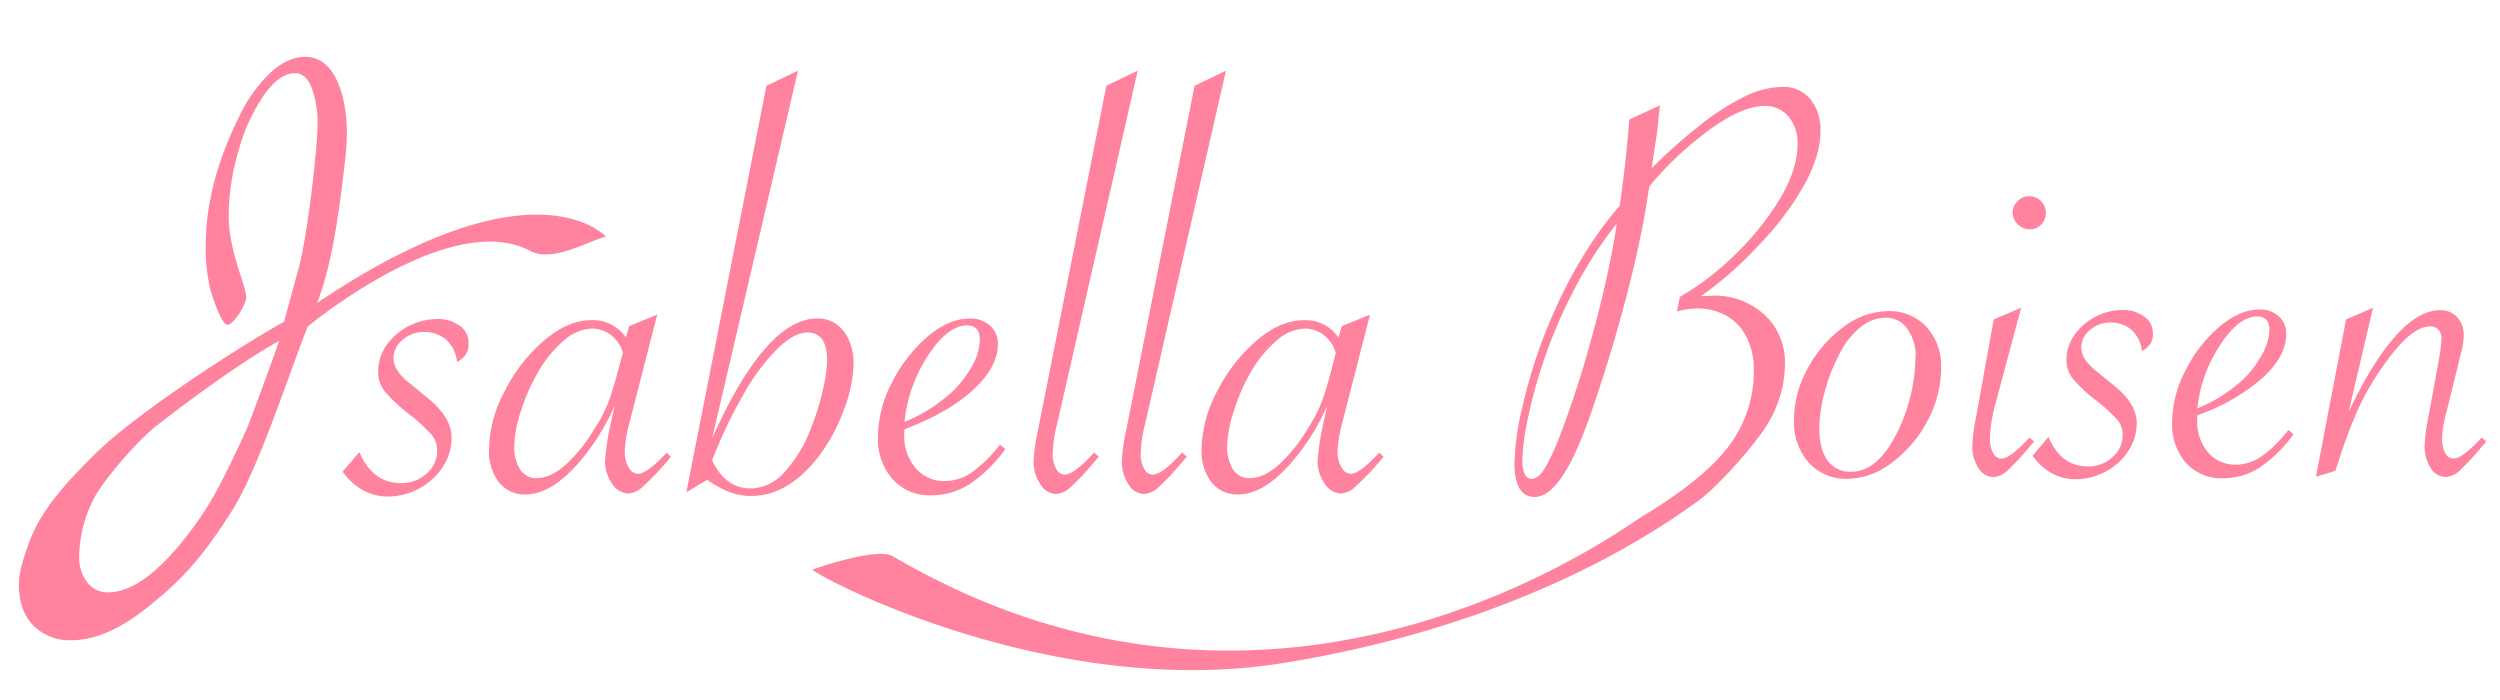 <svg id="Layer_1" data-name="Layer 1" xmlns="http://www.w3.org/2000/svg" width="528.16" height="147.96" viewBox="0 0 528.16 147.96"><defs><style>.cls-1{fill:#ff839f;}</style></defs><title>logo_2</title><path class="cls-1" d="M52,63c-.24,1.89-3,6-4.14,5.59-1-.35-2.72-4.9-3.4-7.4a35.87,35.87,0,0,1-1-9.19q0-13.14,7-27.2a30.72,30.72,0,0,1,6.72-9.49Q60.86,12,64.38,12q4.64,0,7,5.42C72.87,21,73.77,26.07,73,33c-1.65,14.75-3.21,23.73-6,31,46-31,61-14,61-14-4,1-11.24,5.52-16,3C95,44,65,69,65,69c-4,10.11-10.41,30.08-15.94,38.82C42,119,37.49,123.17,31.54,128s-11.4,7.25-16.33,7.25A10.81,10.81,0,0,1,7,132.11c-2-2.09-3-5-3-8.59,0-2.79,1-5.75,2.24-9.16C9,107,15,101,20,96,30.05,86,56,70,60,68l3-11c2-7,4.07-26,4.07-30.33a21.44,21.44,0,0,0-1.27-8.26q-1.27-3-3.51-2.95c-2.15,0-4.31,1.53-6.5,4.6a38.5,38.5,0,0,0-5.38,11.73,49.5,49.5,0,0,0-2.1,14C48.31,53.17,52.27,60.89,52,63Zm7,9c-9,5-21,14.08-26,18-4.08,3.23-10.75,11-13,15a27.62,27.62,0,0,0-3.28,12.52,8.59,8.59,0,0,0,1.7,5.49,5.35,5.35,0,0,0,4.35,2.14q8.07,0,18.34-14.12a65.43,65.43,0,0,0,5.07-8.16q2.61-4.87,6-12.38C53.39,87.59,57.87,75.11,59,72Z"/><path class="cls-1" d="M72.38,99.66l3.53-4.16q2.78,6.56,8.82,6.56a7.73,7.73,0,0,0,5.39-2,6.28,6.28,0,0,0,2.23-4.76,5.28,5.28,0,0,0-1.07-3.34,36.85,36.85,0,0,0-5.1-4.66,31.24,31.24,0,0,1-5-4.76,6.51,6.51,0,0,1-1.29-4A9.52,9.52,0,0,1,81.61,73,13.27,13.27,0,0,1,92.35,67.4a7.77,7.77,0,0,1,4.76,1.42A4.31,4.31,0,0,1,99,72.44a4,4,0,0,1-2.45,4,7.24,7.24,0,0,0-2.24-4.63,6.88,6.88,0,0,0-4.76-1.67,6.66,6.66,0,0,0-4.5,1.67,4.93,4.93,0,0,0-1.92,3.81q0,2.66,3.27,5.23l3.66,3q5.35,4.23,5.35,8.64a11.08,11.08,0,0,1-1.86,6.14,13.5,13.5,0,0,1-5,4.57,14.08,14.08,0,0,1-6.71,1.7Q76.22,104.83,72.38,99.66Z"/><path class="cls-1" d="M138.85,66.46l-5.92,23.06a26.05,26.05,0,0,0-.94,5.92,6.31,6.31,0,0,0,.82,3.28,2.34,2.34,0,0,0,2,1.38q1.83,0,6.05-4.47l.88.88-.69.82a57.62,57.62,0,0,1-5.14,5.39,5.14,5.14,0,0,1-3.11,1.54,4.24,4.24,0,0,1-3.5-2.11,8.26,8.26,0,0,1-1.48-4.88,59.52,59.52,0,0,1,1.51-9.14l.5-2.39a46.56,46.56,0,0,1-6.23,10.39q-6.56,8.33-12.54,8.32a6.88,6.88,0,0,1-5.67-2.58,10.7,10.7,0,0,1-2.08-6.93,27,27,0,0,1,3.37-12.42,34.52,34.52,0,0,1,8.38-10.68q5-4.19,9.73-4.19a8.36,8.36,0,0,1,7.44,3.66l.69-2.4Zm-7.24,8.06a7.43,7.43,0,0,0-2.55-3.75,6.71,6.71,0,0,0-4.13-1.35A9.42,9.42,0,0,0,119.07,72a25.15,25.15,0,0,0-5.67,7.09A40.51,40.51,0,0,0,110,87a25.34,25.34,0,0,0-1.36,7.18,8.94,8.94,0,0,0,1.23,5,4,4,0,0,0,3.5,1.83q2.89,0,6-2.71a32.82,32.82,0,0,0,6.24-7.75,29.18,29.18,0,0,0,3-5.8q1.07-2.9,2.39-8.06Z"/><path class="cls-1" d="M161.92,18.13l6.67-3.21L150.45,92.6q11.34-25.32,22.24-25.32a6.88,6.88,0,0,1,3.94,1.16,7.66,7.66,0,0,1,2.71,3.44,12,12,0,0,1,1,4.78A29.36,29.36,0,0,1,178,87.28a35.66,35.66,0,0,1-5.73,10q-6.18,7.5-13.61,7.5a13,13,0,0,1-4.47-.79,22.15,22.15,0,0,1-4.79-2.62L145,104ZM150.45,97.27q2.84,5.92,8.13,5.92a9.74,9.74,0,0,0,7-3.28,28.7,28.7,0,0,0,5.77-9.51,49.14,49.14,0,0,0,2.39-7.66,31.21,31.21,0,0,0,1-6.58q0-5.93-4.16-5.92-2.78,0-6.3,3.4a44,44,0,0,0-7.09,9.48A99.76,99.76,0,0,0,150.45,97.27Z"/><path class="cls-1" d="M211.25,93.93l1.14.94a29.61,29.61,0,0,1-7.63,7.47,15,15,0,0,1-8,2.3,10.52,10.52,0,0,1-8.19-3.4,12.89,12.89,0,0,1-3.09-9,25.08,25.08,0,0,1,3-11.5,31,31,0,0,1,7.5-9.64q4.5-3.81,8.92-3.81a6.07,6.07,0,0,1,4.25,1.51,5,5,0,0,1,1.67,3.9q0,4.86-5.29,9.71t-14.43,8.25a9.82,9.82,0,0,0-.06,1.14,10.34,10.34,0,0,0,2.39,7.08,7.82,7.82,0,0,0,6.18,2.75,10.16,10.16,0,0,0,5.73-1.86A27.84,27.84,0,0,0,211.25,93.93Zm-20.16-4.79a34,34,0,0,0,10.46-6.74,23.05,23.05,0,0,0,4-5.42A11.62,11.62,0,0,0,207,71.75c0-2-.9-3-2.71-3q-4.09,0-8.29,6.46A30.9,30.9,0,0,0,191.09,89.14Z"/><path class="cls-1" d="M240.36,14.92,223.79,87.56,223.22,90a26.64,26.64,0,0,0-.82,5.86,6.14,6.14,0,0,0,.73,3.18,2.09,2.09,0,0,0,1.79,1.23c1.31,0,3.38-1.55,6.24-4.66l1,.88-.63.69a61.86,61.86,0,0,1-5.29,5.71,5.06,5.06,0,0,1-3.15,1.48,4,4,0,0,1-3.31-2.11,8.43,8.43,0,0,1-1.42-4.82,34.06,34.06,0,0,1,.82-6l14.56-73.34Z"/><path class="cls-1" d="M259,14.92,242.38,87.56,241.81,90a26.05,26.05,0,0,0-.82,5.86,6.14,6.14,0,0,0,.73,3.18,2.09,2.09,0,0,0,1.79,1.23q2,0,6.24-4.66l1,.88-.63.69a60.18,60.18,0,0,1-5.3,5.71,5,5,0,0,1-3.15,1.48,4,4,0,0,1-3.3-2.11A8.43,8.43,0,0,1,237,97.46a34.06,34.06,0,0,1,.82-6l14.55-73.34Z"/><path class="cls-1" d="M289.44,66.46l-5.92,23.06a26.05,26.05,0,0,0-.94,5.92,6.31,6.31,0,0,0,.82,3.28,2.34,2.34,0,0,0,2,1.38q1.83,0,6-4.47l.88.88-.69.82a57.62,57.62,0,0,1-5.14,5.39,5.14,5.14,0,0,1-3.11,1.54,4.24,4.24,0,0,1-3.5-2.11,8.26,8.26,0,0,1-1.48-4.88,59.52,59.52,0,0,1,1.51-9.14l.5-2.39a46.56,46.56,0,0,1-6.23,10.39q-6.56,8.33-12.54,8.32a6.88,6.88,0,0,1-5.67-2.58,10.7,10.7,0,0,1-2.08-6.93,27,27,0,0,1,3.37-12.42,34.52,34.52,0,0,1,8.38-10.68q5-4.19,9.73-4.19a8.36,8.36,0,0,1,7.44,3.66l.69-2.4Zm-7.24,8.06a7.43,7.43,0,0,0-2.55-3.75,6.71,6.71,0,0,0-4.13-1.35A9.42,9.42,0,0,0,269.66,72,25.15,25.15,0,0,0,264,79.06,40.51,40.51,0,0,0,260.62,87a25.34,25.34,0,0,0-1.36,7.18,8.94,8.94,0,0,0,1.23,5,4,4,0,0,0,3.5,1.83q2.89,0,6.05-2.71a32.82,32.82,0,0,0,6.24-7.75,29.18,29.18,0,0,0,3-5.8q1.06-2.9,2.39-8.06Z"/><path class="cls-1" d="M344.2,25.25l6.49-3-.19,1.63c-.13,1.26-.23,2.3-.31,3.12s-.17,1.46-.26,1.92l-.75,5c0,.05-.09.59-.26,1.64a113.6,113.6,0,0,1,10.43-9.26,51,51,0,0,1,9.42-6,18.7,18.7,0,0,1,7.75-1.95,7.38,7.38,0,0,1,5.89,2.52,10.26,10.26,0,0,1,2.18,6.93q0,5-3.37,11.19a61.59,61.59,0,0,1-9.61,12.76,76.18,76.18,0,0,1-12.29,10.83l2.27-.12a15.73,15.73,0,0,1,11.15,4A13.6,13.6,0,0,1,377.09,77a24.48,24.48,0,0,1-3.72,12.66c-2.48,4.16-10.68,13.5-15.05,16.49-4.83,3.31-33.95,25.46-87.71,34-48.24,7.62-96.8-17.71-99-19.81,0,0,13.53-4.85,17-2.83,82.05,48.1,153.61-5.58,158.45-8.48,14.14-8.49,18.58-14.73,20.53-18.53a26.2,26.2,0,0,0,2.93-12.19,15.42,15.42,0,0,0-1.48-7,10.74,10.74,0,0,0-4.19-4.53,12.24,12.24,0,0,0-6.36-1.61,17.39,17.39,0,0,0-4.22.63l.63-3.09a57.74,57.74,0,0,0,11-8.28,60.66,60.66,0,0,0,9-10.62q4.86-7.3,4.85-13.36a8.62,8.62,0,0,0-1.92-5.86,6.39,6.39,0,0,0-5.07-2.2q-5.67,0-14.62,7.37a67.89,67.89,0,0,0-9.7,9.64l-.19,1.13q-1,6.87-2.87,14.91t-4.47,16.88q-2.62,8.85-5.2,16.1-3,8.45-5.86,12.51t-5.61,4.06q-4.28,0-4.28-7.18a55.86,55.86,0,0,1,1.79-12.32A106.48,106.48,0,0,1,326.18,71q6.48-16.56,16-27.53.57-3.72,1.14-8.82Q344,28.46,344.2,25.25Zm-2.65,22a83.56,83.56,0,0,0-9.17,14.3,104.53,104.53,0,0,0-7.08,17.21,102.39,102.39,0,0,0-2.68,10.46,43.77,43.77,0,0,0-1,7.93c0,2.65.65,4,1.95,4,.93,0,1.81-.7,2.65-2a41.4,41.4,0,0,0,3.15-6.65q1-2.52,2.33-6.36t2.43-7.41q1.1-3.55,2.39-8.34c.86-3.2,1.5-5.67,1.92-7.44Q340.67,53.6,341.55,47.3Z"/><path class="cls-1" d="M379,88.61a22.49,22.49,0,0,1,2.91-10.78,25.94,25.94,0,0,1,7.54-8.73,15.85,15.85,0,0,1,9.43-3.37A10.58,10.58,0,0,1,407,69.07a12.16,12.16,0,0,1,3.09,8.61,23.63,23.63,0,0,1-2.85,11.17,26,26,0,0,1-7.51,8.86,15.7,15.7,0,0,1-9.4,3.45,10.59,10.59,0,0,1-8.23-3.45A13,13,0,0,1,379,88.61Zm25.7-13.21a9.57,9.57,0,0,0-1.77-5.94,5.46,5.46,0,0,0-4.53-2.35,8.33,8.33,0,0,0-4.84,1.63,15.74,15.74,0,0,0-4.23,4.74,35.89,35.89,0,0,0-3.57,8.41,30.68,30.68,0,0,0-1.41,8.52q0,4.45,1.74,6.85a5.78,5.78,0,0,0,5,2.4q5.24,0,9.19-7.26a36.46,36.46,0,0,0,3.24-8.35A34.55,34.55,0,0,0,404.66,75.4Z"/><path class="cls-1" d="M427,65l-5.28,19.76a31.45,31.45,0,0,0-1.32,7.81,6.45,6.45,0,0,0,.66,3.12,2,2,0,0,0,1.74,1.2q1.86,0,5.94-4.44l1,.84-.6.66a57.51,57.51,0,0,1-5,5.43,4.76,4.76,0,0,1-3,1.41,3.75,3.75,0,0,1-3.16-1.89,8.17,8.17,0,0,1-1.29-4.71,35.42,35.42,0,0,1,.72-5.71l3.79-21Zm1.74-23.54a3.52,3.52,0,0,1,2.46,6,3.35,3.35,0,0,1-2.46,1A3.7,3.7,0,0,1,425.2,45a3.35,3.35,0,0,1,1-2.46A3.39,3.39,0,0,1,428.74,41.47Z"/><path class="cls-1" d="M429.4,96.3l3.37-4q2.64,6.26,8.4,6.25a7.37,7.37,0,0,0,5.14-2,6,6,0,0,0,2.13-4.54,5,5,0,0,0-1-3.18,35.81,35.81,0,0,0-4.87-4.44,29.92,29.92,0,0,1-4.77-4.53,6.25,6.25,0,0,1-1.23-3.82,9,9,0,0,1,1.65-5.22,12.64,12.64,0,0,1,10.24-5.35A7.42,7.42,0,0,1,453,66.9a4.15,4.15,0,0,1,1.83,3.46,3.76,3.76,0,0,1-2.34,3.78,6.86,6.86,0,0,0-2.13-4.41,6.52,6.52,0,0,0-4.53-1.59,6.34,6.34,0,0,0-4.3,1.59,4.72,4.72,0,0,0-1.83,3.63q0,2.52,3.12,5l3.49,2.83q5.1,4,5.1,8.22a10.59,10.59,0,0,1-1.77,5.86,12.78,12.78,0,0,1-4.8,4.35,13.43,13.43,0,0,1-6.4,1.62Q433.07,101.22,429.4,96.3Z"/><path class="cls-1" d="M483.45,90.83l1.08.9a28.32,28.32,0,0,1-7.27,7.12,14.23,14.23,0,0,1-7.62,2.19,10,10,0,0,1-7.81-3.24,12.29,12.29,0,0,1-2.94-8.59,23.91,23.91,0,0,1,2.85-11,29.47,29.47,0,0,1,7.14-9.18q4.31-3.64,8.5-3.64a5.8,5.8,0,0,1,4.05,1.44A4.83,4.83,0,0,1,483,70.6q0,4.62-5,9.24a41.56,41.56,0,0,1-13.75,7.87,8.77,8.77,0,0,0-.06,1.08,9.91,9.91,0,0,0,2.28,6.76,7.47,7.47,0,0,0,5.89,2.61,9.68,9.68,0,0,0,5.46-1.77A26.47,26.47,0,0,0,483.45,90.83Zm-19.22-4.56a32.1,32.1,0,0,0,10-6.43A21.9,21.9,0,0,0,478,74.68a11,11,0,0,0,1.44-5c0-1.88-.86-2.83-2.58-2.83q-3.9,0-7.9,6.16A29.53,29.53,0,0,0,464.23,86.27Z"/><path class="cls-1" d="M489.27,100.74l6.37-33.26,5.7-2.47-5.16,22q5-10.5,9.9-16t9.43-5.47a4.71,4.71,0,0,1,3.6,1.47A5.56,5.56,0,0,1,520.5,71a16.76,16.76,0,0,1-.67,3.9l-.6,2.52-1.8,7.33-.6,2.34a24.72,24.72,0,0,0-.9,5.53,6.27,6.27,0,0,0,.66,3.09,2,2,0,0,0,1.74,1.17c1.24,0,3.23-1.48,5.95-4.44l1,.84-.6.66a55.92,55.92,0,0,1-5,5.43,4.76,4.76,0,0,1-3,1.41,3.75,3.75,0,0,1-3.15-1.89,8.17,8.17,0,0,1-1.29-4.71,33.48,33.48,0,0,1,.72-5.71l2.34-12.73a31.27,31.27,0,0,0,.48-4.2,2.6,2.6,0,0,0-.66-1.92,2.43,2.43,0,0,0-1.8-.66q-4.14,0-10.21,8.88a57.09,57.09,0,0,0-4.86,8.44,113.2,113.2,0,0,0-4.33,11.56l-.54,1.62Z"/></svg>
